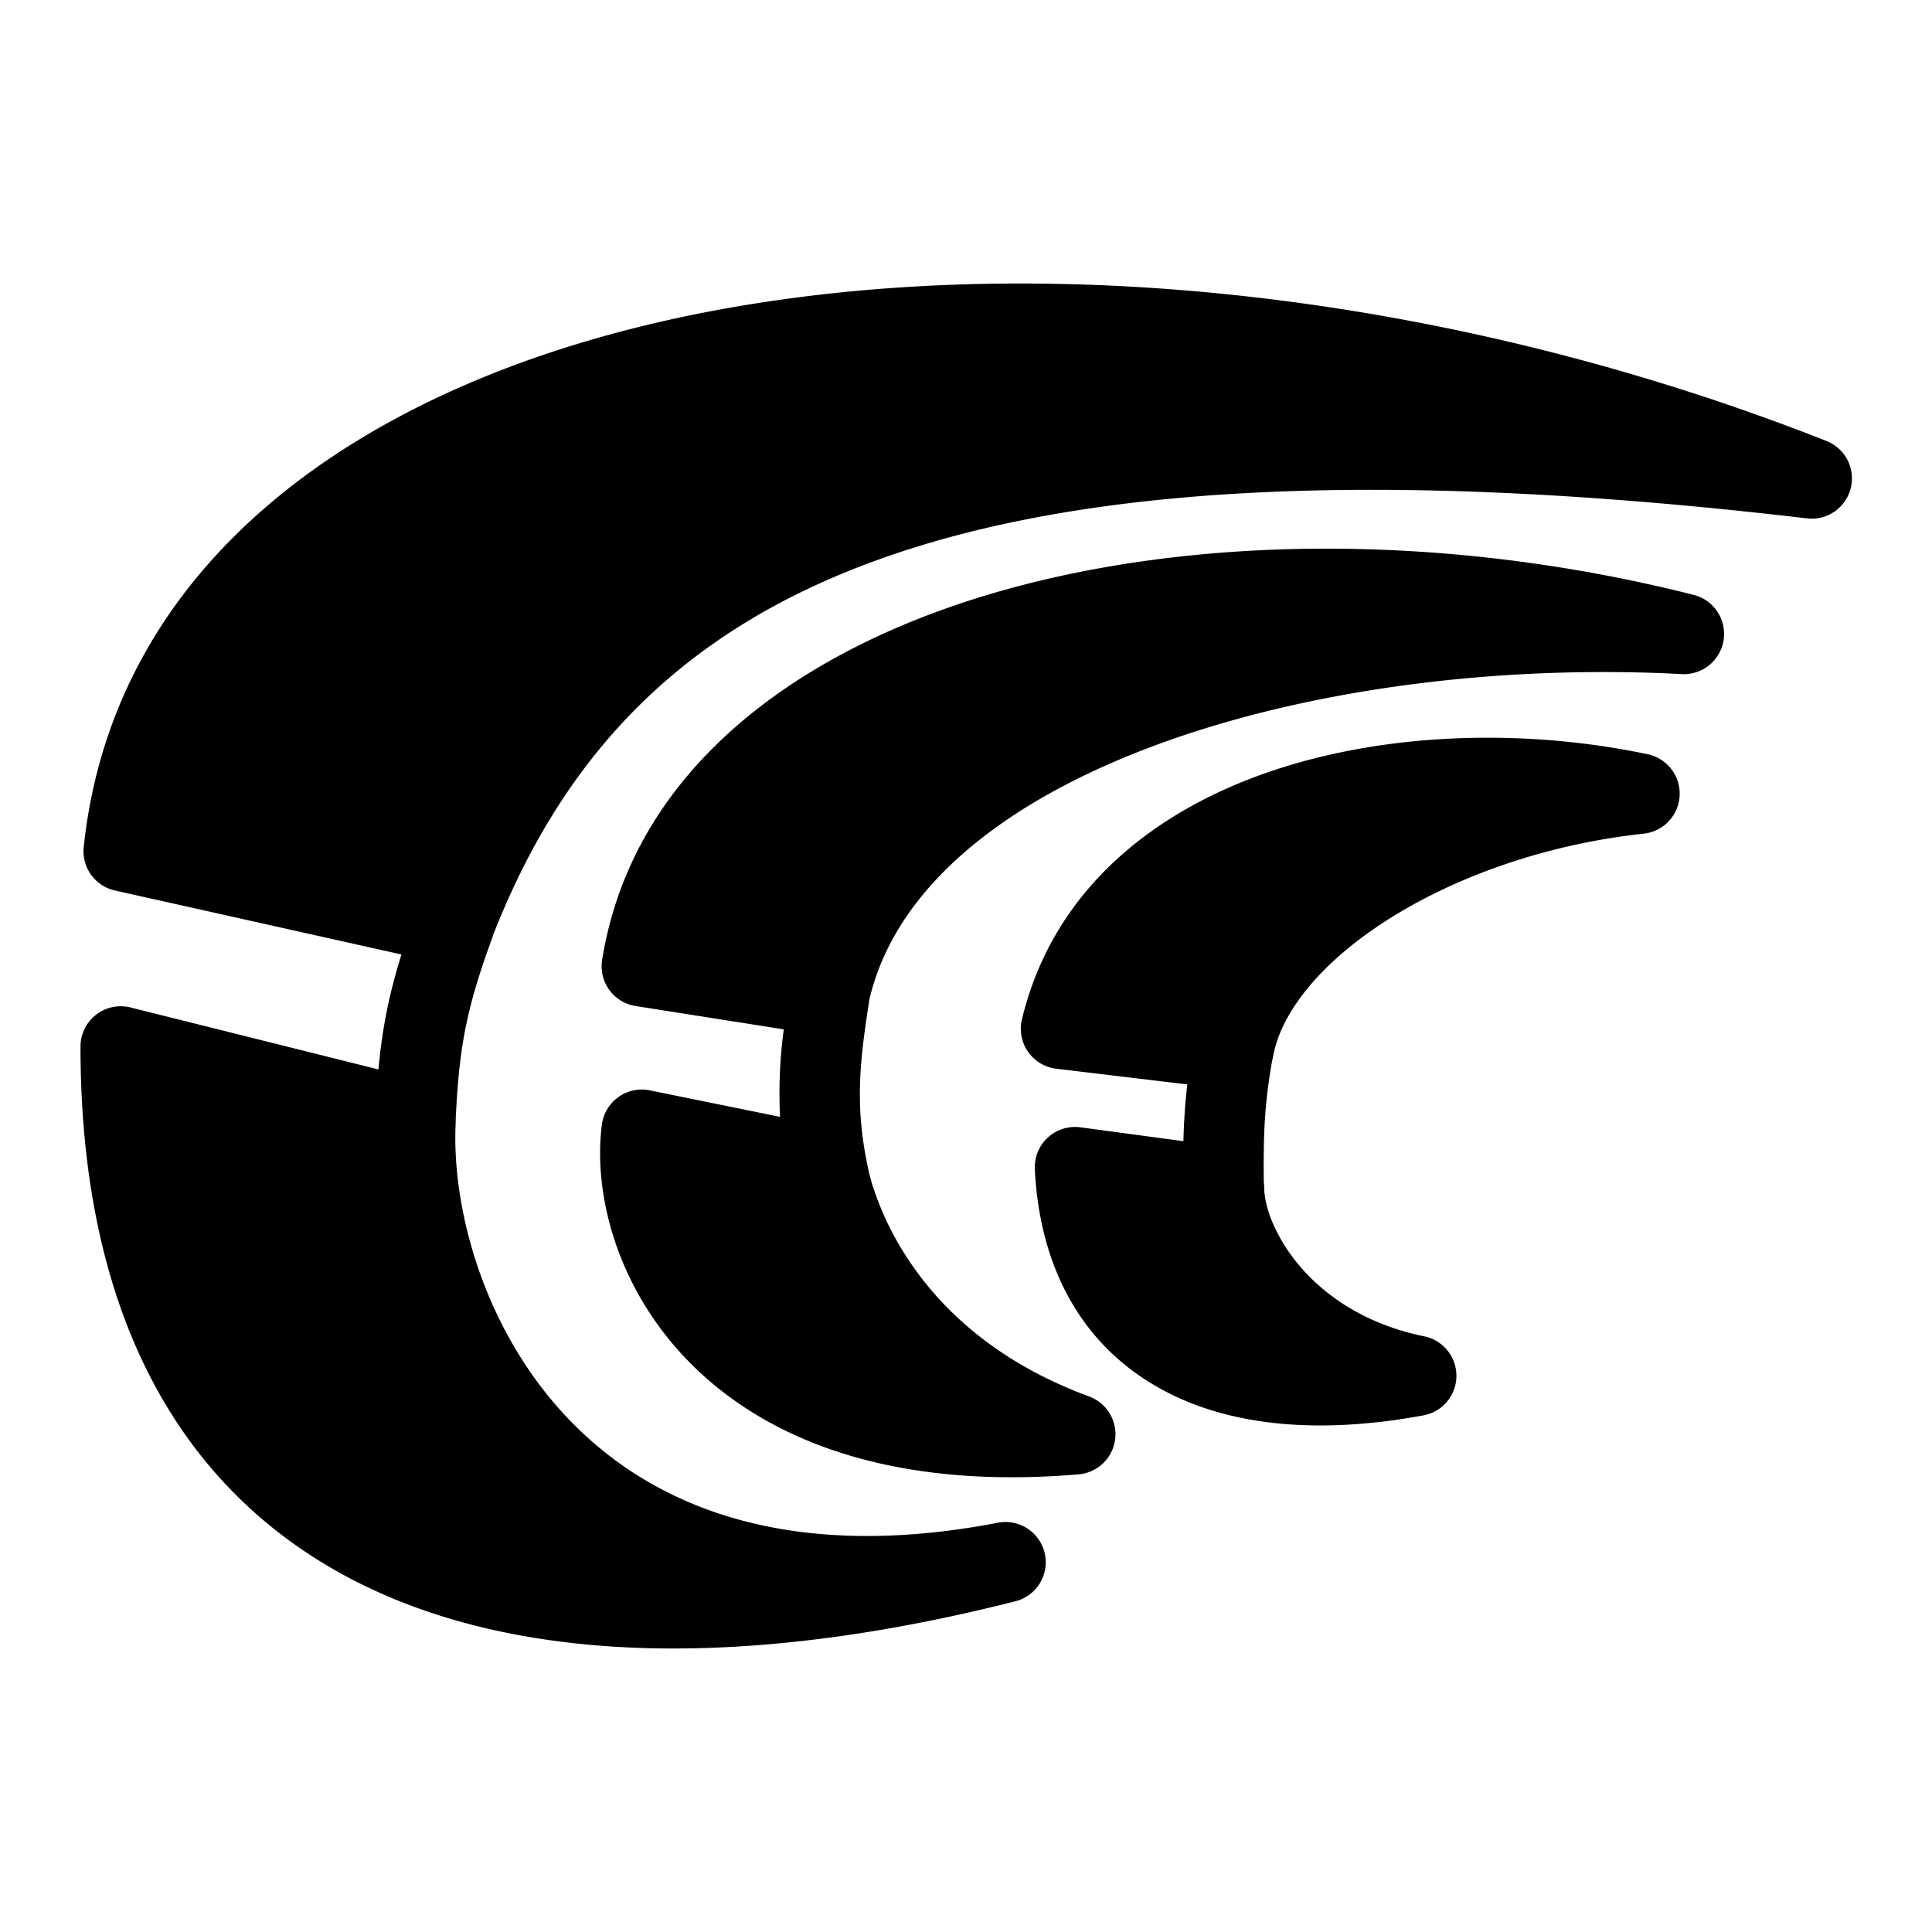 <svg xmlns="http://www.w3.org/2000/svg" fill="none" viewBox="0 0 24 24" id="Crowdin-Logo--Streamline-Logos">
  <desc>
    Crowdin Logo Streamline Icon: https://streamlinehq.com
  </desc>
  <path fill="#000000" fill-rule="evenodd" d="M8.627 3.906c4.077 -0.826 9.242 -0.327 14.057 1.57a0.5 0.5 0 0 1 -0.242 0.963c-5.348 -0.629 -9.02 -0.399 -11.556 0.522 -2.482 0.901 -3.907 2.474 -4.763 4.661a0.509 0.509 0 0 1 -0.013 0.042c-0.314 0.859 -0.407 1.34 -0.449 2.237l0 0.04c-0.054 1.036 0.33 2.542 1.367 3.65 1.01 1.08 2.691 1.838 5.363 1.326a0.5 0.5 0 0 1 0.217 0.976c-3.168 0.803 -6.059 0.833 -8.183 -0.246C2.249 18.54 1 16.34 1 13a0.5 0.5 0 0 1 0.621 -0.485l3.08 0.77c0.047 -0.51 0.131 -0.93 0.286 -1.428l-3.56 -0.795a0.5 0.5 0 0 1 -0.387 -0.54c0.382 -3.606 3.532 -5.794 7.587 -6.616ZM21.04 7.39c-3.02 -0.765 -6.184 -0.759 -8.7 -0.022 -2.5 0.733 -4.487 2.238 -4.86 4.555a0.5 0.5 0 0 0 0.415 0.574l1.841 0.29a5.995 5.995 0 0 0 -0.046 1.087l-1.617 -0.329a0.5 0.5 0 0 0 -0.596 0.425c-0.111 0.853 0.182 2.047 1.11 2.975 0.945 0.944 2.494 1.566 4.811 1.37a0.5 0.5 0 0 0 0.13 -0.968c-1.268 -0.468 -1.954 -1.215 -2.327 -1.83a3.65 3.65 0 0 1 -0.361 -0.79 2.596 2.596 0 0 1 -0.078 -0.322c-0.146 -0.742 -0.067 -1.306 0.033 -1.958a0.513 0.513 0 0 0 0.003 -0.024c0.31 -1.34 1.58 -2.417 3.483 -3.138 1.905 -0.721 4.317 -1.032 6.61 -0.911a0.5 0.5 0 0 0 0.149 -0.984Zm-0.57 1.98c-1.5 -0.317 -3.223 -0.283 -4.677 0.209 -1.458 0.493 -2.711 1.476 -3.098 3.083a0.5 0.5 0 0 0 0.426 0.614l1.628 0.195a7.571 7.571 0 0 0 -0.048 0.705l-1.28 -0.172a0.5 0.5 0 0 0 -0.566 0.52c0.057 1.166 0.537 2.1 1.429 2.65 0.87 0.539 2.046 0.659 3.4 0.408a0.5 0.5 0 0 0 0.01 -0.981c-1.438 -0.295 -1.99 -1.374 -1.99 -1.854a0.499 0.499 0 0 0 -0.005 -0.067c-0.005 -0.55 0.005 -0.958 0.105 -1.508a0.518 0.518 0 0 0 0.011 -0.048c0.096 -0.54 0.58 -1.164 1.435 -1.706 0.839 -0.531 1.96 -0.932 3.17 -1.062a0.5 0.5 0 0 0 0.05 -0.986Z" clip-rule="evenodd" stroke-width="1"></path>
</svg>